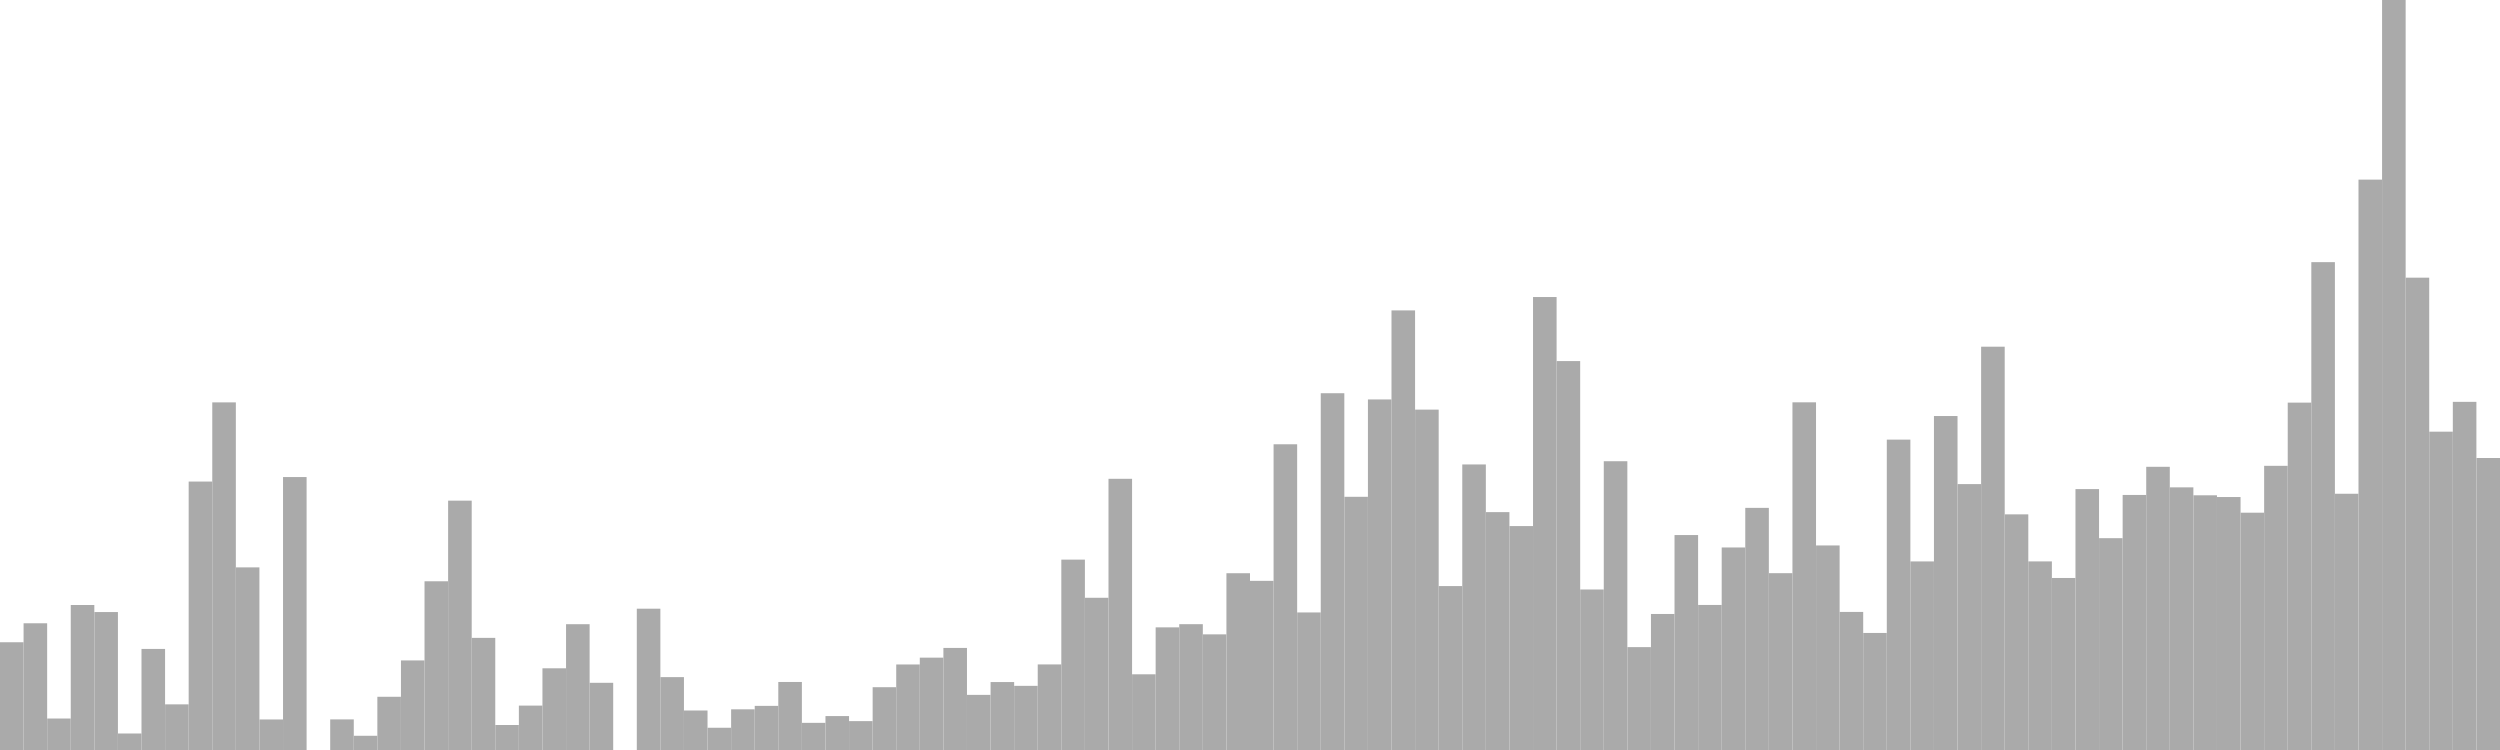 <?xml version="1.0" standalone="no"?>
<svg xmlns:xlink="http://www.w3.org/1999/xlink" xmlns="http://www.w3.org/2000/svg" class="topic-graph" style="width: 100em; height: 30em; text-align: center;"><rect width="0.943em" height="4.31em" x="0em" y="25.69em" fill="#aaa"/><rect width="0.943em" height="5.069em" x="0.943em" y="24.931em" fill="#aaa"/><rect width="0.943em" height="1.259em" x="1.887em" y="28.741em" fill="#aaa"/><rect width="0.943em" height="5.8em" x="2.83em" y="24.2em" fill="#aaa"/><rect width="0.943em" height="5.518em" x="3.774em" y="24.482em" fill="#aaa"/><rect width="0.943em" height="0.66em" x="4.717em" y="29.34em" fill="#aaa"/><rect width="0.943em" height="4.043em" x="5.66em" y="25.957em" fill="#aaa"/><rect width="0.943em" height="1.826em" x="6.604em" y="28.174em" fill="#aaa"/><rect width="0.943em" height="10.738em" x="7.547em" y="19.262em" fill="#aaa"/><rect width="0.943em" height="13.905em" x="8.491em" y="16.095em" fill="#aaa"/><rect width="0.943em" height="7.305em" x="9.434em" y="22.695em" fill="#aaa"/><rect width="0.943em" height="1.221em" x="10.377em" y="28.779em" fill="#aaa"/><rect width="0.943em" height="10.918em" x="11.321em" y="19.082em" fill="#aaa"/><rect width="0.943em" height="0em" x="12.264em" y="30em" fill="#aaa"/><rect width="0.943em" height="1.224em" x="13.208em" y="28.776em" fill="#aaa"/><rect width="0.943em" height="0.569em" x="14.151em" y="29.431em" fill="#aaa"/><rect width="0.943em" height="2.129em" x="15.094em" y="27.871em" fill="#aaa"/><rect width="0.943em" height="3.583em" x="16.038em" y="26.417em" fill="#aaa"/><rect width="0.943em" height="6.749em" x="16.981em" y="23.251em" fill="#aaa"/><rect width="0.943em" height="9.974em" x="17.925em" y="20.026em" fill="#aaa"/><rect width="0.943em" height="4.485em" x="18.868em" y="25.515em" fill="#aaa"/><rect width="0.943em" height="1em" x="19.811em" y="29em" fill="#aaa"/><rect width="0.943em" height="1.776em" x="20.755em" y="28.224em" fill="#aaa"/><rect width="0.943em" height="3.268em" x="21.698em" y="26.732em" fill="#aaa"/><rect width="0.943em" height="5.032em" x="22.642em" y="24.968em" fill="#aaa"/><rect width="0.943em" height="2.688em" x="23.585em" y="27.312em" fill="#aaa"/><rect width="0.943em" height="0em" x="24.528em" y="30em" fill="#aaa"/><rect width="0.943em" height="5.652em" x="25.472em" y="24.348em" fill="#aaa"/><rect width="0.943em" height="2.915em" x="26.415em" y="27.085em" fill="#aaa"/><rect width="0.943em" height="1.58em" x="27.358em" y="28.42em" fill="#aaa"/><rect width="0.943em" height="0.89em" x="28.302em" y="29.11em" fill="#aaa"/><rect width="0.943em" height="1.627em" x="29.245em" y="28.373em" fill="#aaa"/><rect width="0.943em" height="1.765em" x="30.189em" y="28.235em" fill="#aaa"/><rect width="0.943em" height="2.721em" x="31.132em" y="27.279em" fill="#aaa"/><rect width="0.943em" height="1.086em" x="32.075em" y="28.914em" fill="#aaa"/><rect width="0.943em" height="1.357em" x="33.019em" y="28.643em" fill="#aaa"/><rect width="0.943em" height="1.155em" x="33.962em" y="28.845em" fill="#aaa"/><rect width="0.943em" height="2.512em" x="34.906em" y="27.488em" fill="#aaa"/><rect width="0.943em" height="3.421em" x="35.849em" y="26.579em" fill="#aaa"/><rect width="0.943em" height="3.694em" x="36.792em" y="26.306em" fill="#aaa"/><rect width="0.943em" height="4.083em" x="37.736em" y="25.917em" fill="#aaa"/><rect width="0.943em" height="2.205em" x="38.679em" y="27.795em" fill="#aaa"/><rect width="0.943em" height="2.718em" x="39.623em" y="27.282em" fill="#aaa"/><rect width="0.943em" height="2.566em" x="40.566em" y="27.434em" fill="#aaa"/><rect width="0.943em" height="3.423em" x="41.509em" y="26.577em" fill="#aaa"/><rect width="0.943em" height="7.615em" x="42.453em" y="22.385em" fill="#aaa"/><rect width="0.943em" height="6.089em" x="43.396em" y="23.911em" fill="#aaa"/><rect width="0.943em" height="10.848em" x="44.34em" y="19.152em" fill="#aaa"/><rect width="0.943em" height="3.028em" x="45.283em" y="26.972em" fill="#aaa"/><rect width="0.943em" height="4.906em" x="46.226em" y="25.094em" fill="#aaa"/><rect width="0.943em" height="5.033em" x="47.17em" y="24.967em" fill="#aaa"/><rect width="0.943em" height="4.626em" x="48.113em" y="25.374em" fill="#aaa"/><rect width="0.943em" height="7.071em" x="49.057em" y="22.929em" fill="#aaa"/><rect width="0.943em" height="6.766em" x="50em" y="23.234em" fill="#aaa"/><rect width="0.943em" height="12.229em" x="50.943em" y="17.771em" fill="#aaa"/><rect width="0.943em" height="5.502em" x="51.887em" y="24.498em" fill="#aaa"/><rect width="0.943em" height="14.271em" x="52.83em" y="15.729em" fill="#aaa"/><rect width="0.943em" height="10.128em" x="53.774em" y="19.872em" fill="#aaa"/><rect width="0.943em" height="14.022em" x="54.717em" y="15.978em" fill="#aaa"/><rect width="0.943em" height="17.584em" x="55.66em" y="12.416em" fill="#aaa"/><rect width="0.943em" height="13.615em" x="56.604em" y="16.385em" fill="#aaa"/><rect width="0.943em" height="6.557em" x="57.547em" y="23.443em" fill="#aaa"/><rect width="0.943em" height="11.422em" x="58.491em" y="18.578em" fill="#aaa"/><rect width="0.943em" height="9.515em" x="59.434em" y="20.485em" fill="#aaa"/><rect width="0.943em" height="8.957em" x="60.377em" y="21.043em" fill="#aaa"/><rect width="0.943em" height="18.119em" x="61.321em" y="11.881em" fill="#aaa"/><rect width="0.943em" height="15.557em" x="62.264em" y="14.443em" fill="#aaa"/><rect width="0.943em" height="6.42em" x="63.208em" y="23.58em" fill="#aaa"/><rect width="0.943em" height="11.551em" x="64.151em" y="18.449em" fill="#aaa"/><rect width="0.943em" height="4.115em" x="65.094em" y="25.885em" fill="#aaa"/><rect width="0.943em" height="5.441em" x="66.038em" y="24.559em" fill="#aaa"/><rect width="0.943em" height="8.598em" x="66.981em" y="21.402em" fill="#aaa"/><rect width="0.943em" height="5.802em" x="67.925em" y="24.198em" fill="#aaa"/><rect width="0.943em" height="8.101em" x="68.868em" y="21.899em" fill="#aaa"/><rect width="0.943em" height="9.685em" x="69.811em" y="20.315em" fill="#aaa"/><rect width="0.943em" height="7.073em" x="70.755em" y="22.927em" fill="#aaa"/><rect width="0.943em" height="13.907em" x="71.698em" y="16.093em" fill="#aaa"/><rect width="0.943em" height="8.182em" x="72.642em" y="21.818em" fill="#aaa"/><rect width="0.943em" height="5.523em" x="73.585em" y="24.477em" fill="#aaa"/><rect width="0.943em" height="4.682em" x="74.528em" y="25.318em" fill="#aaa"/><rect width="0.943em" height="12.415em" x="75.472em" y="17.585em" fill="#aaa"/><rect width="0.943em" height="7.543em" x="76.415em" y="22.457em" fill="#aaa"/><rect width="0.943em" height="13.359em" x="77.358em" y="16.641em" fill="#aaa"/><rect width="0.943em" height="10.636em" x="78.302em" y="19.364em" fill="#aaa"/><rect width="0.943em" height="16.132em" x="79.245em" y="13.868em" fill="#aaa"/><rect width="0.943em" height="9.426em" x="80.189em" y="20.574em" fill="#aaa"/><rect width="0.943em" height="7.544em" x="81.132em" y="22.456em" fill="#aaa"/><rect width="0.943em" height="6.881em" x="82.075em" y="23.119em" fill="#aaa"/><rect width="0.943em" height="10.436em" x="83.019em" y="19.564em" fill="#aaa"/><rect width="0.943em" height="8.473em" x="83.962em" y="21.527em" fill="#aaa"/><rect width="0.943em" height="10.202em" x="84.906em" y="19.798em" fill="#aaa"/><rect width="0.943em" height="11.328em" x="85.849em" y="18.672em" fill="#aaa"/><rect width="0.943em" height="10.506em" x="86.792em" y="19.494em" fill="#aaa"/><rect width="0.943em" height="10.188em" x="87.736em" y="19.812em" fill="#aaa"/><rect width="0.943em" height="10.119em" x="88.679em" y="19.881em" fill="#aaa"/><rect width="0.943em" height="9.492em" x="89.623em" y="20.508em" fill="#aaa"/><rect width="0.943em" height="11.367em" x="90.566em" y="18.633em" fill="#aaa"/><rect width="0.943em" height="13.895em" x="91.509em" y="16.105em" fill="#aaa"/><rect width="0.943em" height="19.514em" x="92.453em" y="10.486em" fill="#aaa"/><rect width="0.943em" height="10.25em" x="93.396em" y="19.75em" fill="#aaa"/><rect width="0.943em" height="22.815em" x="94.34em" y="7.185em" fill="#aaa"/><rect width="0.943em" height="30em" x="95.283em" y="0em" fill="#aaa"/><rect width="0.943em" height="18.893em" x="96.226em" y="11.107em" fill="#aaa"/><rect width="0.943em" height="12.733em" x="97.17em" y="17.267em" fill="#aaa"/><rect width="0.943em" height="13.926em" x="98.113em" y="16.074em" fill="#aaa"/><rect width="0.943em" height="11.68em" x="99.057em" y="18.32em" fill="#aaa"/></svg>
